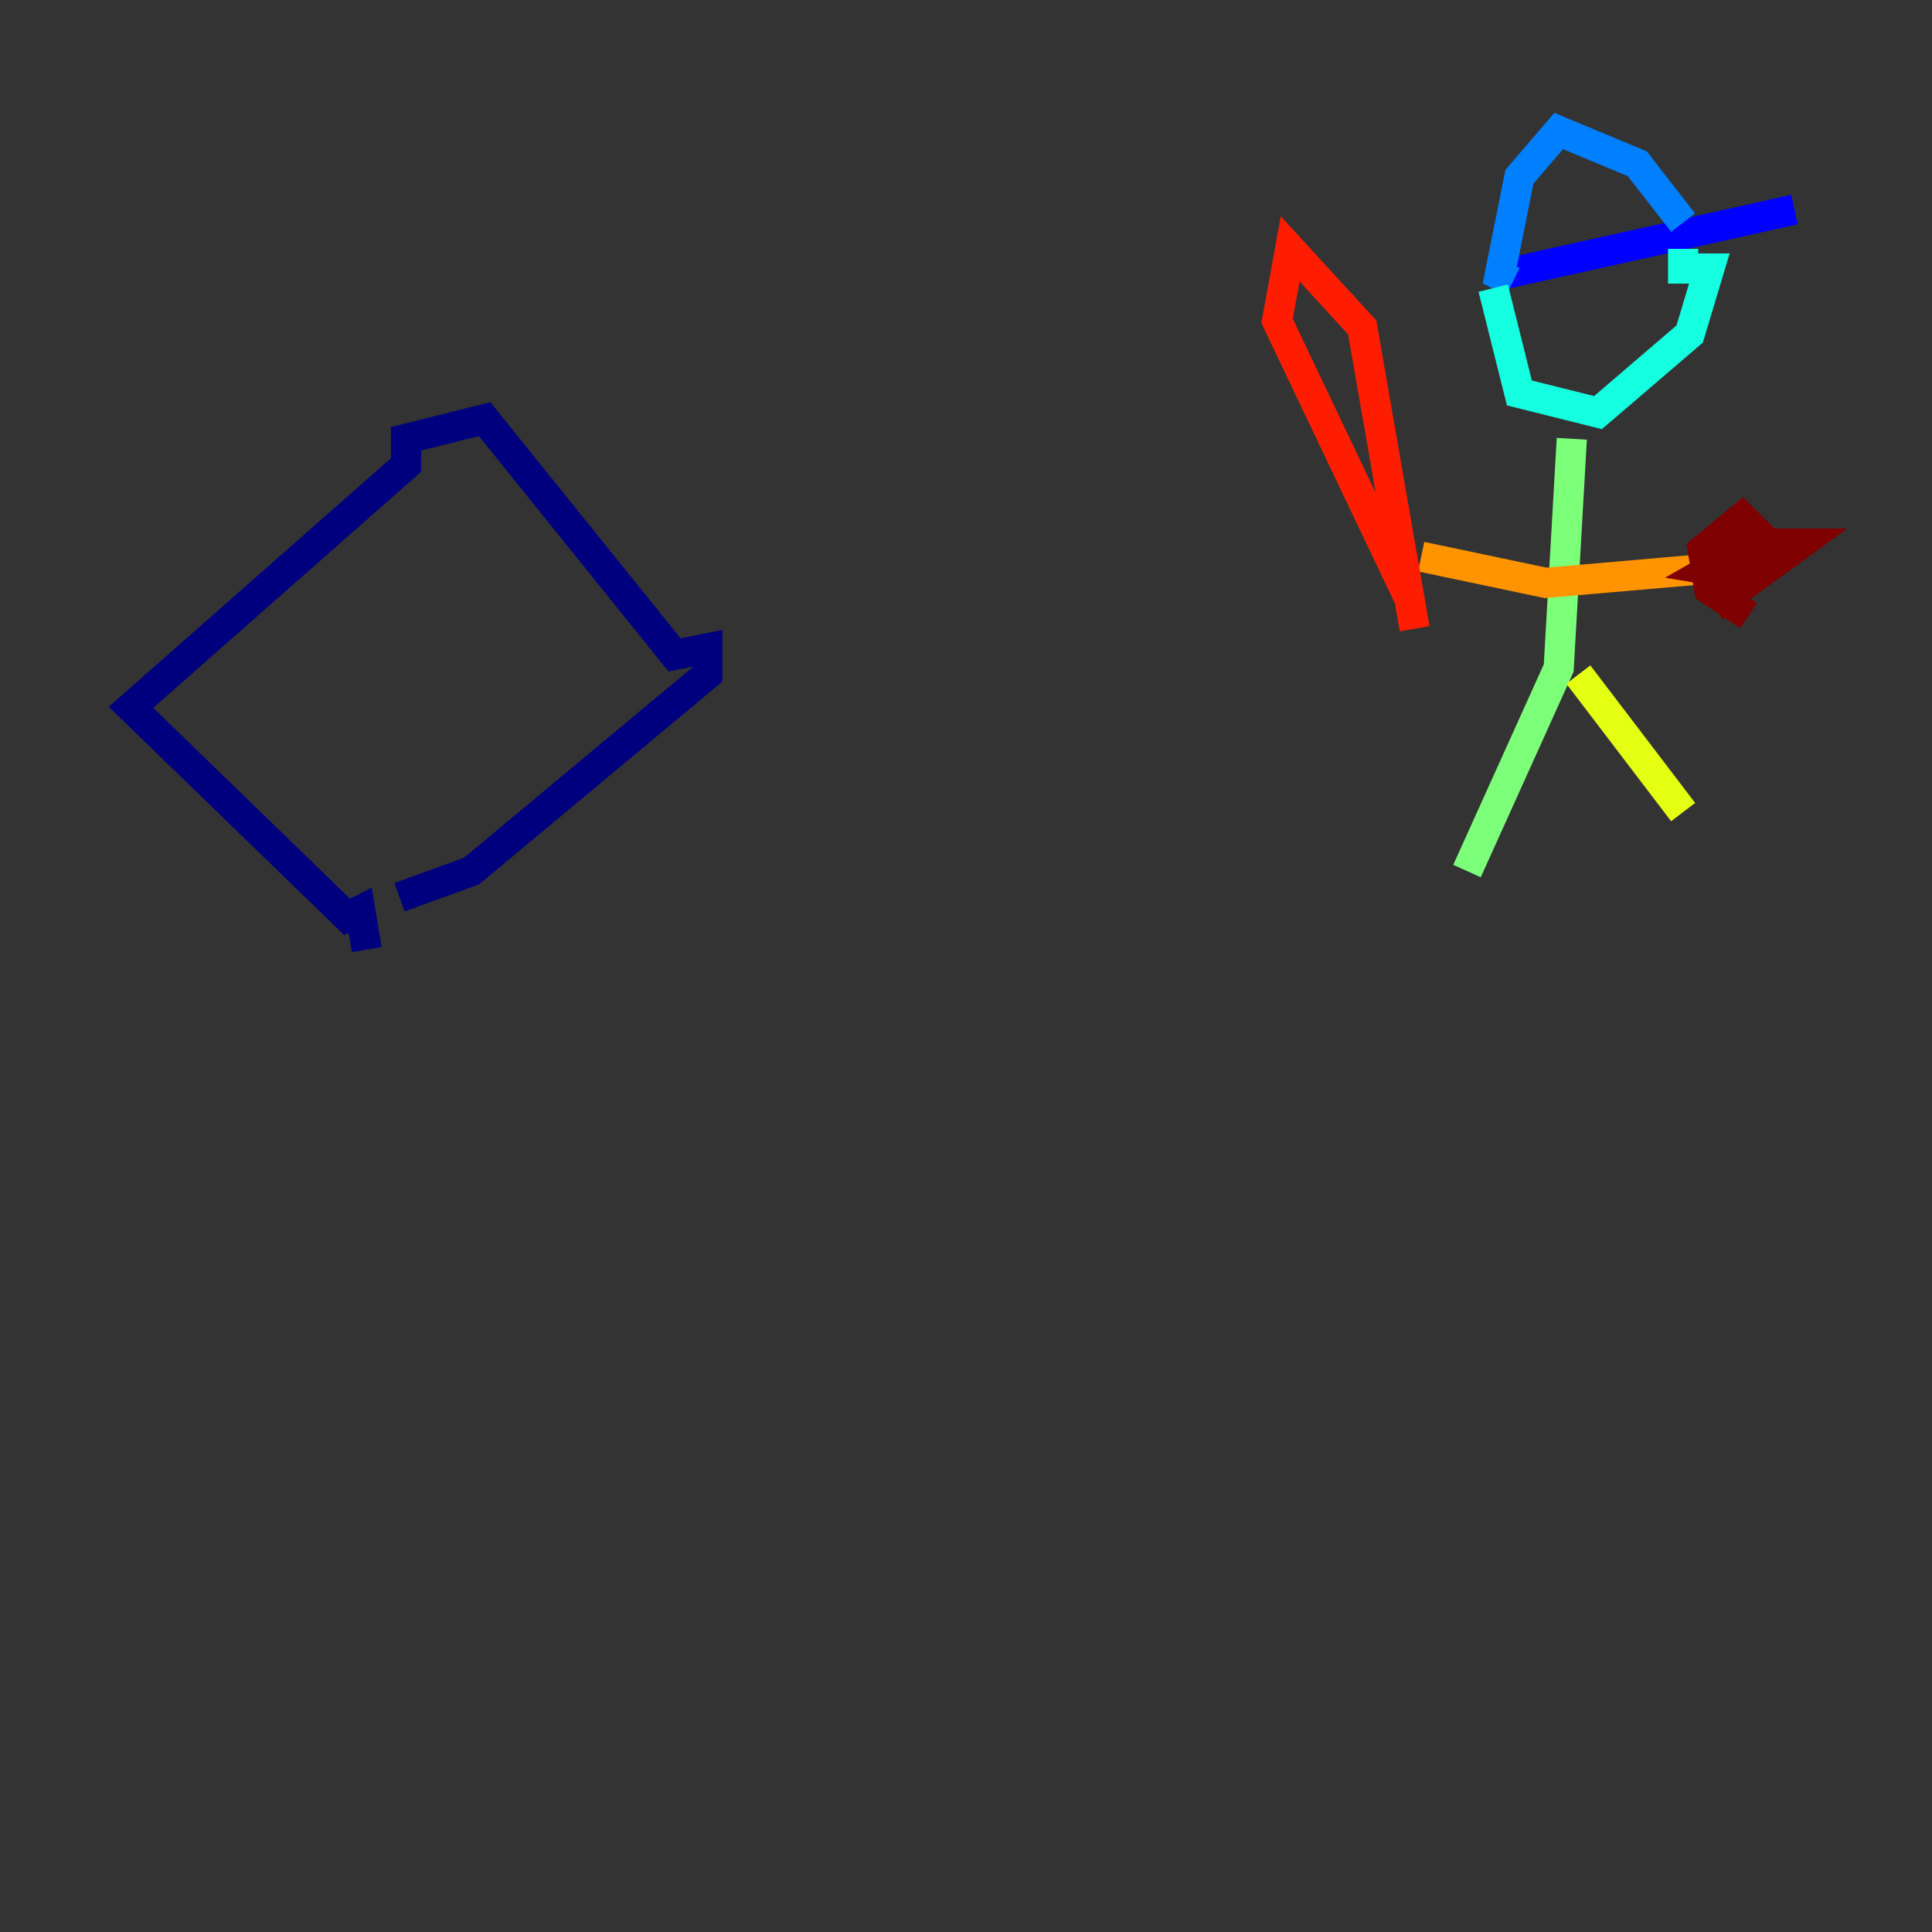 <?xml version="1.0" encoding="utf-8" ?>
<svg baseProfile="tiny" height="128" version="1.2" viewBox="0,0,128,128" width="128" xmlns="http://www.w3.org/2000/svg" xmlns:ev="http://www.w3.org/2001/xml-events" xmlns:xlink="http://www.w3.org/1999/xlink"><rect x="0" y="0" width="128" height="128" fill="#333333" stroke="none"/><defs /><polyline fill="none" points="24.298,62.915 23.864,60.312 22.997,60.746 8.678,46.861 26.902,30.807 26.902,29.071 32.108,27.77 44.691,43.39 46.861,42.956 46.861,44.691 31.241,57.709 26.468,59.444" stroke="#00007f" stroke-width="2" /><polyline fill="none" points="99.363,18.224 118.888,13.885" stroke="#0000ff" stroke-width="2" /><polyline fill="none" points="111.512,14.752 108.475,10.848 103.268,8.678 100.664,11.715 99.363,18.224 100.231,18.658" stroke="#0080ff" stroke-width="2" /><polyline fill="none" points="98.929,19.091 100.664,26.034 105.871,27.336 111.946,22.129 113.248,17.79 111.512,17.79 111.512,16.488" stroke="#15ffe1" stroke-width="2" /><polyline fill="none" points="104.136,29.071 103.268,44.258 97.193,57.709" stroke="#7cff79" stroke-width="2" /><polyline fill="none" points="104.57,44.691 111.512,53.803" stroke="#e4ff12" stroke-width="2" /><polyline fill="none" points="94.156,36.881 102.4,38.617 112.38,37.749" stroke="#ff9400" stroke-width="2" /><polyline fill="none" points="93.288,39.485 84.61,21.261 85.478,16.488 90.251,21.695 93.722,41.654" stroke="#ff1d00" stroke-width="2" /><polyline fill="none" points="115.851,40.786 113.248,39.051 112.814,36.447 115.417,34.278 117.586,36.447 115.851,38.183 113.248,37.749 116.285,36.014 119.322,36.014 114.549,39.485 113.681,37.315 114.983,37.749 114.115,39.051 115.851,36.014" stroke="#7f0000" stroke-width="2" /></svg>